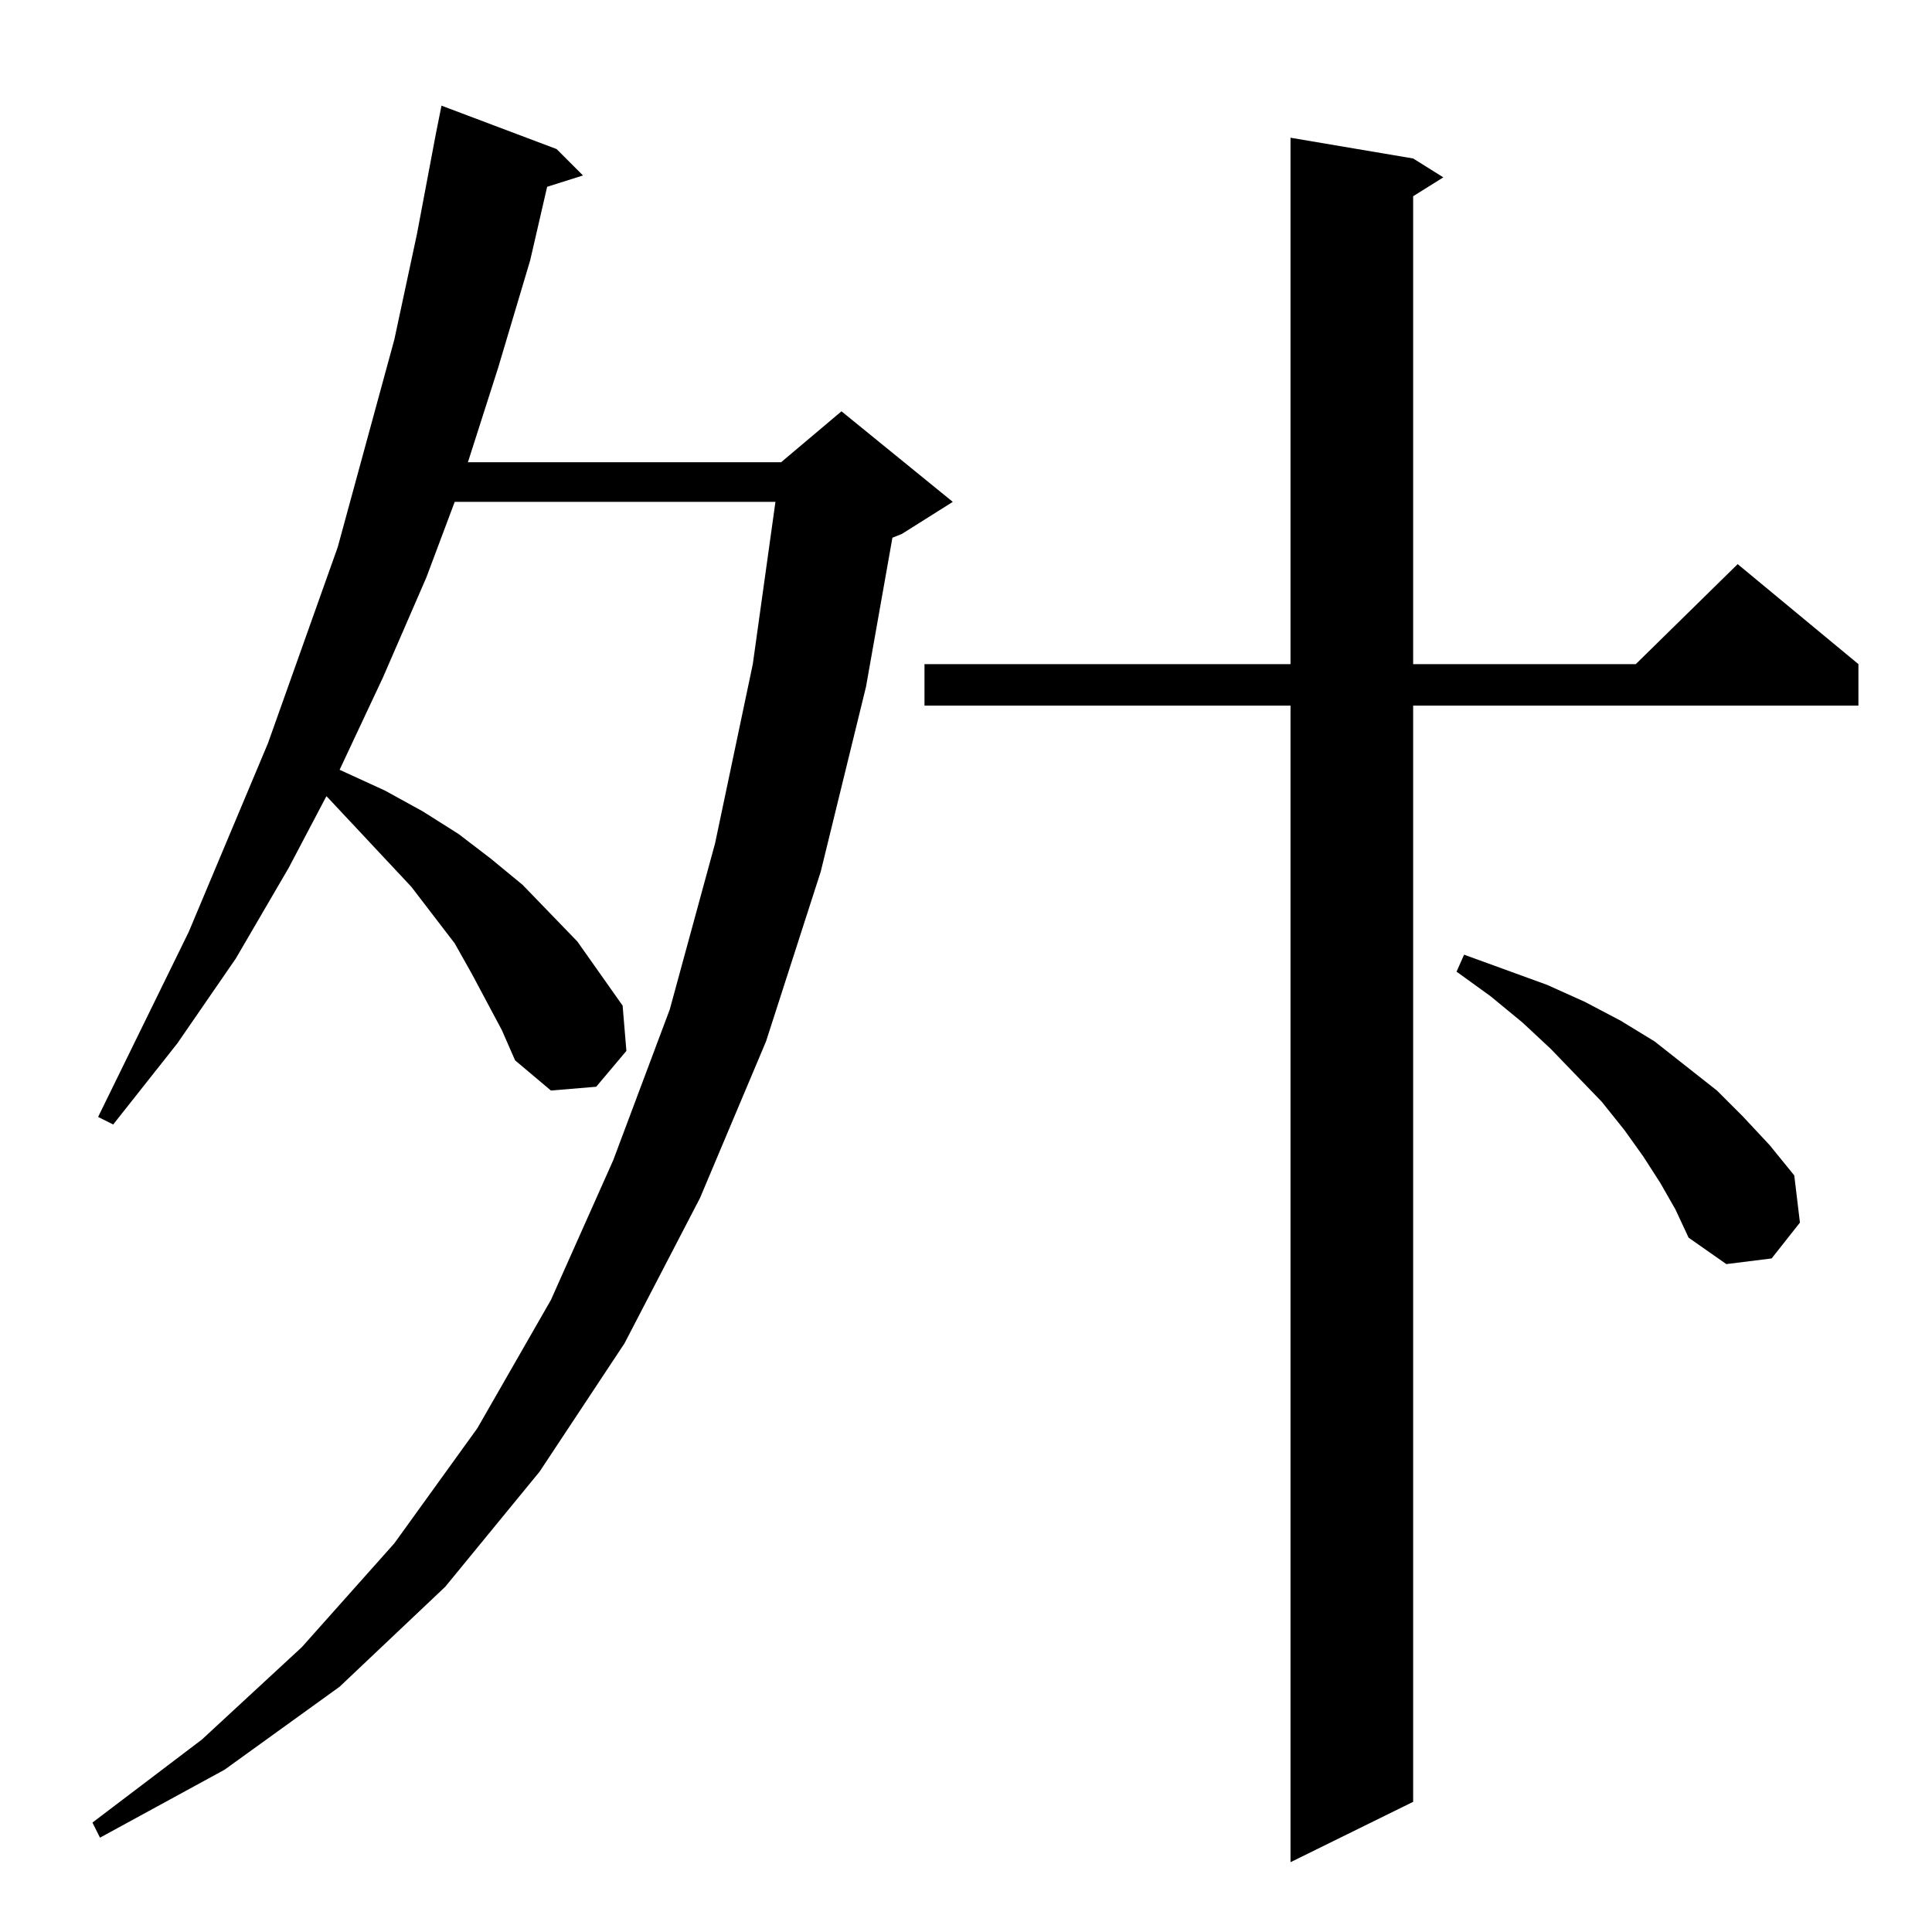 <?xml version="1.0" standalone="no"?>
<!DOCTYPE svg PUBLIC "-//W3C//DTD SVG 1.1//EN" "http://www.w3.org/Graphics/SVG/1.1/DTD/svg11.dtd" >
<svg xmlns="http://www.w3.org/2000/svg" xmlns:xlink="http://www.w3.org/1999/xlink" version="1.1" viewBox="0 -144 1024 1024">
  <g transform="matrix(1 0 0 -1 0 880)">
   <path fill="currentColor"
d="M749 940l16 -10l-16 -10v-248h118l54 53l64 -53v-22h-236v-581l-65 -32v613h-194v22h194v279zM266 478l-16 30l-9 16l-23 30l-44 47l-1 1l-20 -38l-28 -48l-31 -45l-34 -43l-8 4l48 98l42 100l37 104l30 110l12 56l10 53l3 15l61 -23l14 -14l-19 -6l-9 -39l-17 -57
l-16 -50h166l32 27l59 -48l-27 -17l-5 -2l-14 -79l-24 -98l-29 -90l-35 -83l-40 -77l-45 -68l-50 -61l-56 -53l-61 -44l-66 -36l-4 8l58 44l53 49l49 55l44 61l39 68l33 74l30 80l24 88l20 95l12 86h-170l-15 -40l-23 -53l-23 -49l24 -11l20 -11l19 -12l17 -13l17 -14
l29 -30l12 -17l12 -17l2 -24l-16 -19l-24 -2l-19 16zM880 397l-9 14l-10 14l-12 15l-27 28l-15 14l-17 14l-18 13l4 9l44 -16l20 -9l19 -10l18 -11l33 -26l14 -14l14 -15l13 -16l3 -25l-15 -19l-24 -3l-20 14l-7 15z" />
  </g>

</svg>
